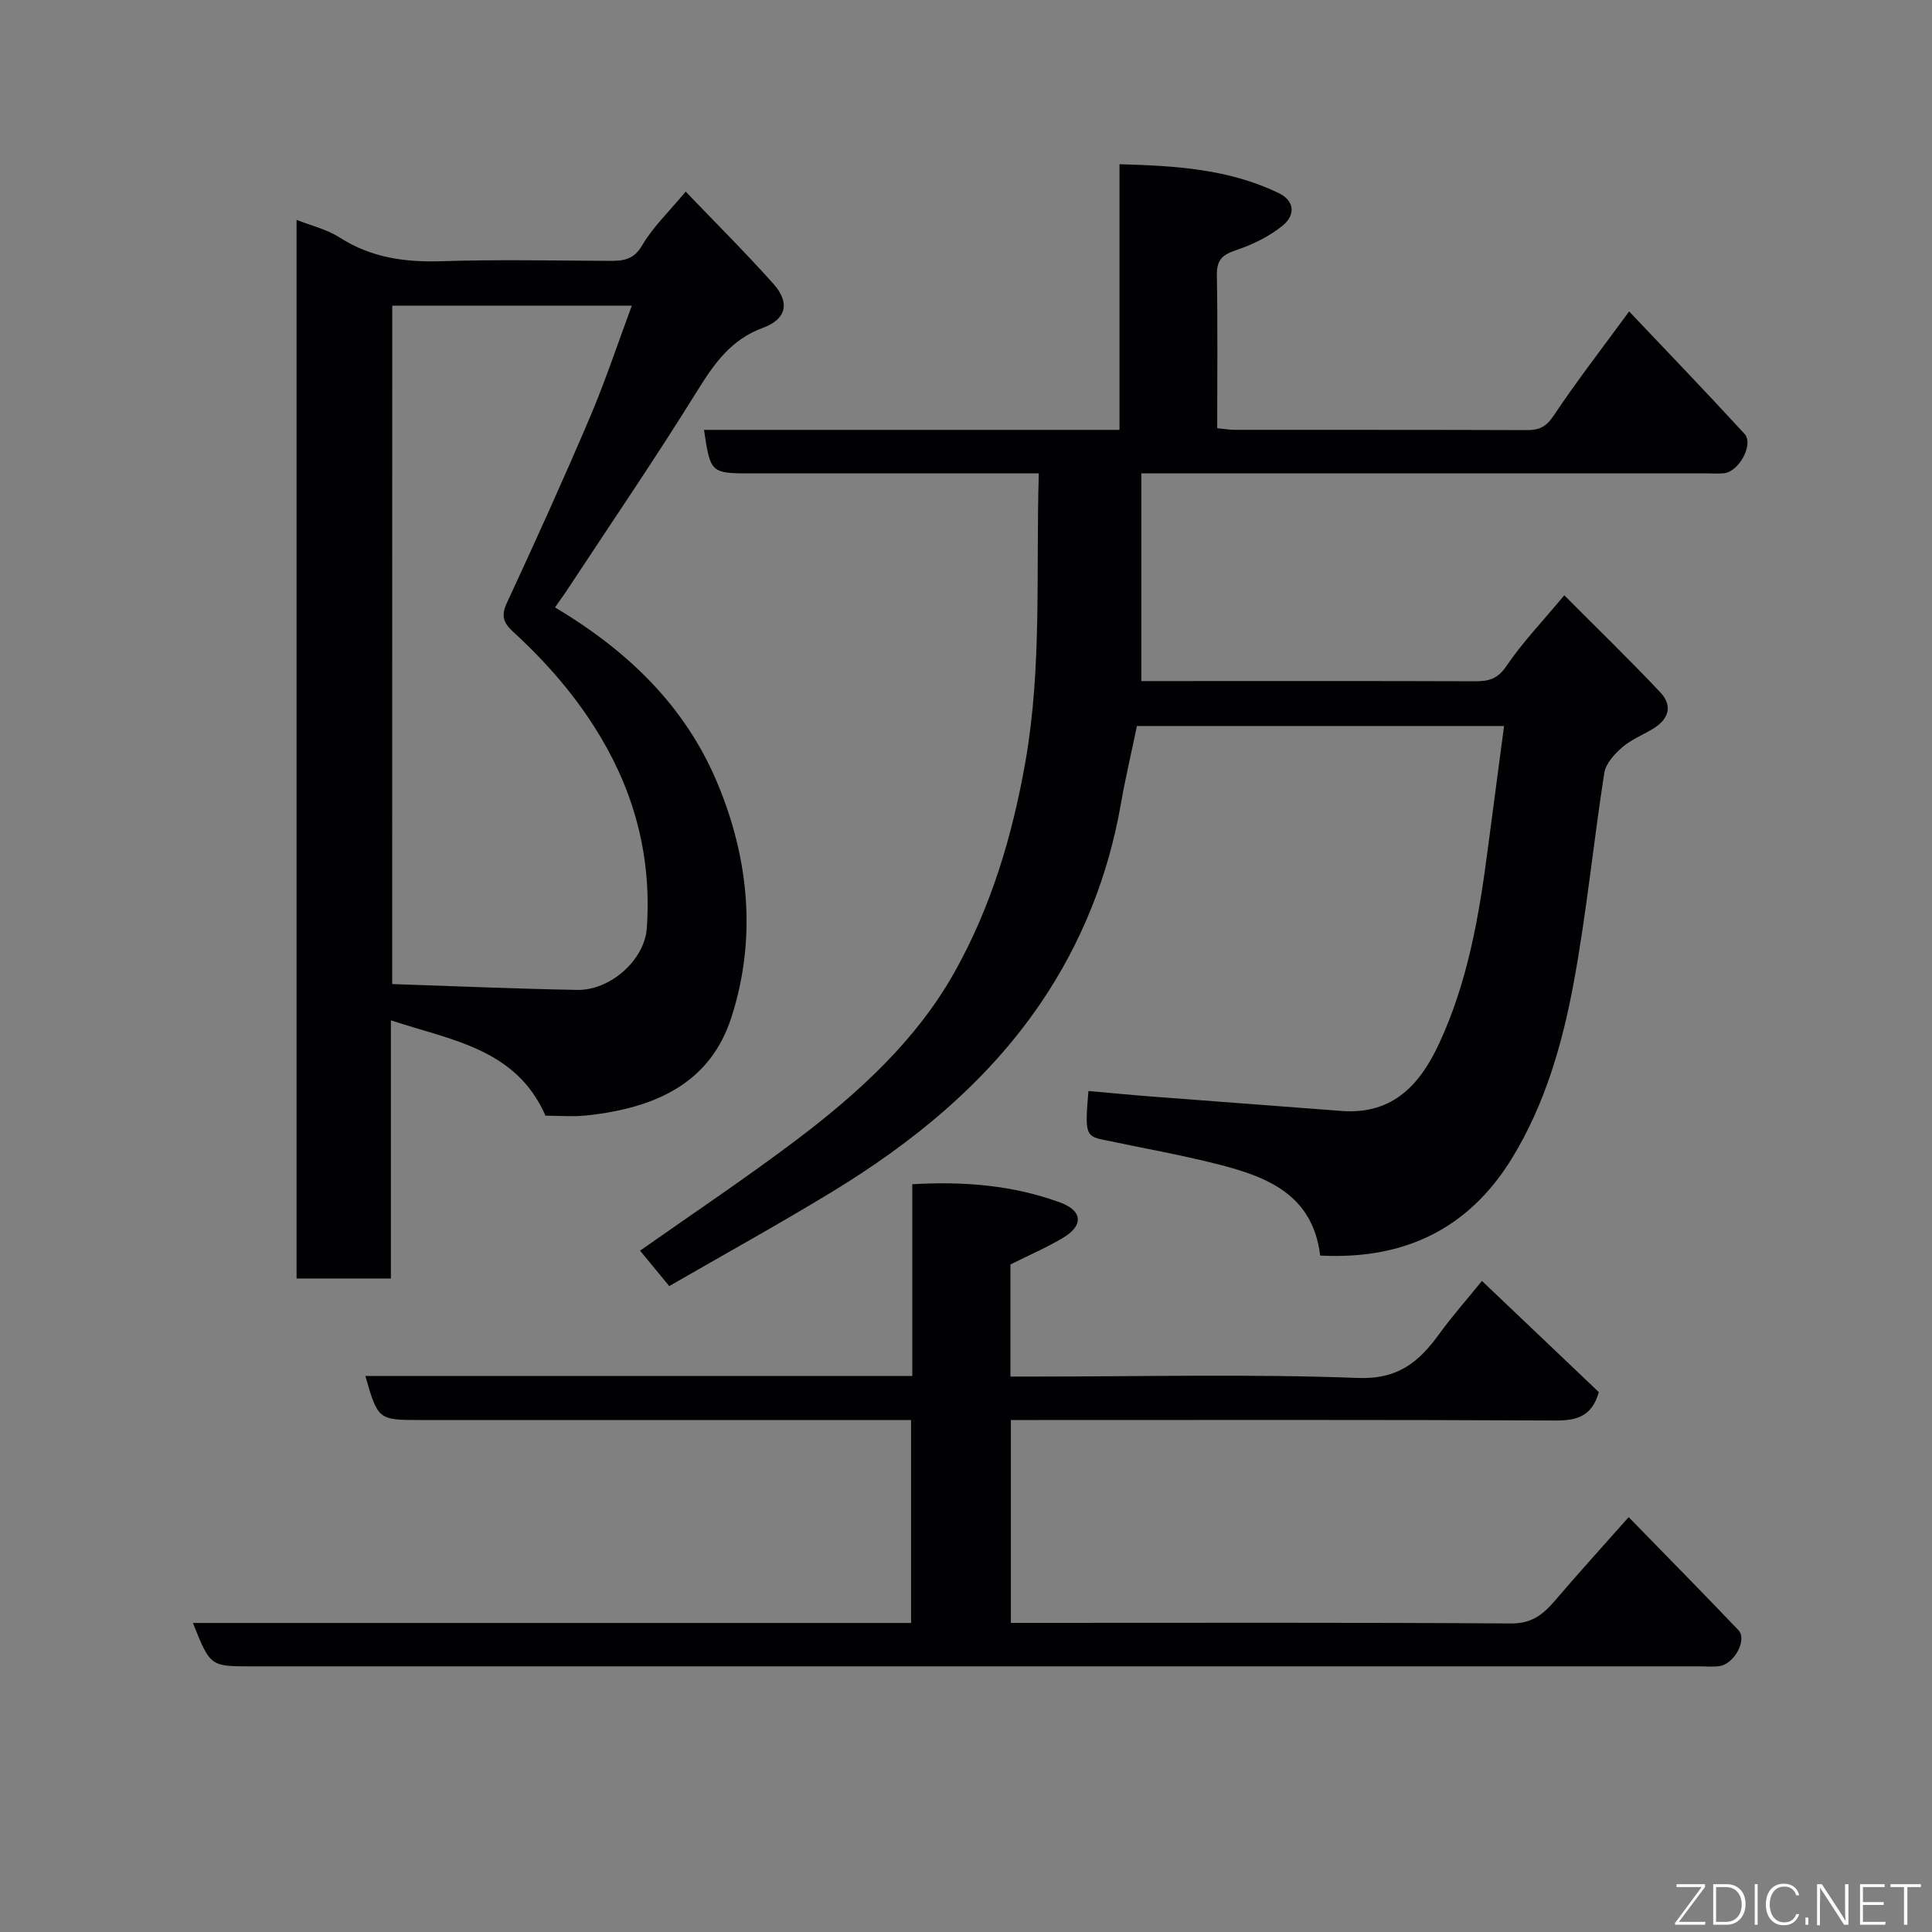<svg enable-background="new 0 0 400 400" viewBox="0 0 400 400" xmlns="http://www.w3.org/2000/svg"><rect x="0" y="0" width="400" height="400" fill="#808080" stroke="none"/><path d="m273.33 259.95c-1.53-12.61-10.96-16.3-21.06-18.87-7.88-2.01-15.92-3.42-23.88-5.11-3.61-.76-3.79-1.34-3.04-10.09 4.33.38 8.67.81 13.01 1.14 13.13 1.01 26.26 1.99 39.39 2.99 10.97.84 16.47-5.95 20.19-13.93 5.91-12.68 8.28-26.36 10.07-40.14 1.1-8.42 2.23-16.83 3.39-25.63-25.62 0-50.56 0-76.01 0-1.09 5.24-2.38 10.72-3.35 16.27-2.6 14.85-8.15 28.68-16.51 41.01-11.23 16.55-26.58 29.05-43.61 39.38-10.88 6.6-22.02 12.76-33.36 19.3-2.21-2.68-4.17-5.05-6.04-7.33 10.87-7.66 21.91-15.02 32.48-23.01 12.76-9.65 24.7-20.56 32.56-34.54 7.57-13.46 12.03-28.22 14.75-43.73 3.44-19.65 2.15-39.25 2.76-59.65-2.03 0-3.78 0-5.53 0-18 0-35.99 0-53.99 0-8.39 0-8.48-.08-9.79-9.01h86.02c0-18.23 0-36.29 0-55 11.68.32 22.65 1.01 32.91 5.95 3.65 1.76 3.3 4.77.92 6.72-2.82 2.3-6.34 4-9.82 5.17-2.82.95-3.9 2.08-3.85 5.12.18 10.47.07 20.94.07 31.7 1.41.13 2.52.33 3.63.33 20.16.02 40.33-.02 60.49.06 2.56.01 3.99-.68 5.53-2.98 4.78-7.17 10.07-13.99 15.64-21.59 8.06 8.51 16.07 16.83 23.88 25.34 1.96 2.13-1.11 7.81-4.22 8.16-1.15.13-2.33.03-3.5.03-37.16 0-74.32 0-111.48 0-1.8 0-3.6 0-5.68 0v43h4.59c21.5 0 42.99-.04 64.49.04 2.81.01 4.67-.44 6.49-3.13 3.29-4.87 7.43-9.18 12-14.67 6.82 6.86 13.49 13.31 19.85 20.06 2.77 2.93 1.68 5.73-1.67 7.69-2.11 1.24-4.46 2.21-6.27 3.79-1.57 1.38-3.33 3.33-3.63 5.24-2.24 14.38-3.66 28.9-6.29 43.2-2.36 12.83-5.99 25.48-12.91 36.72-8.89 14.4-22.11 20.91-39.62 20z" fill="#010103"/><path d="m114.91 125.75c15.12 9.04 26.91 20.4 33.58 36.29 6.64 15.81 8.17 32.38 2.94 48.59-4.23 13.13-14.96 18.73-30.07 20.32-2.8.29-5.65.04-8.42.04-6.11-13.93-19.54-15.6-32.01-19.74v53.45c-6.59 0-12.86 0-19.53 0 0-72.91 0-145.95 0-219.18 2.95 1.18 6.24 1.94 8.91 3.65 6.56 4.21 13.59 5.16 21.21 4.91 11.49-.37 22.99-.13 34.49-.07 2.88.01 5.14-.11 6.95-3.22 2.2-3.77 5.49-6.89 9-11.12 6.07 6.34 12.32 12.55 18.18 19.11 3.46 3.88 2.69 7.3-2.18 9.09-6.6 2.42-10.08 7.38-13.59 13.04-8.59 13.85-17.79 27.33-26.76 40.95-.79 1.23-1.66 2.4-2.7 3.89zm-33.71 77.99c12.97.43 25.63.98 38.3 1.21 6.84.13 13.97-6.17 14.42-12.82.97-14.09-2.24-27.18-9.5-39.41-4.94-8.33-11.15-15.47-18.22-21.95-1.97-1.8-2.5-3.29-1.25-5.96 5.9-12.71 11.68-25.48 17.17-38.37 3.21-7.54 5.79-15.36 8.69-23.15-16.9 0-33.15 0-49.6 0-.01 46.51-.01 92.74-.01 140.45z" fill="#010103"/><path d="m39.94 336.02h148.69c0-13.98 0-27.69 0-42.02-1.77 0-3.54 0-5.31 0-32.16 0-64.32 0-96.47 0-8.5 0-8.63-.1-11.21-9.12h113.24c0-13.29 0-26.22 0-39.7 10.72-.62 20.91.2 30.68 3.81 4.6 1.7 4.75 4.75.62 7.23-3.47 2.08-7.22 3.69-10.98 5.57v23.21h5.51c22.16 0 44.34-.55 66.47.29 8.33.32 12.64-3.37 16.83-9.15 2.59-3.57 5.53-6.89 8.81-10.94 8.37 7.96 16.37 15.57 24.2 23.02-1.44 5.09-4.61 5.91-9.09 5.88-35.66-.18-71.31-.1-106.97-.1-1.8 0-3.59 0-5.67 0v42h5.11c32.82 0 65.65-.1 98.47.12 4.29.03 6.65-1.89 9.09-4.75 4.78-5.61 9.75-11.07 15.24-17.26 7.83 8.04 15.34 15.65 22.71 23.38 1.9 2-.85 7.07-3.97 7.47-1.31.17-2.66.04-4 .04-99.97 0-199.95 0-299.92 0-8.49 0-8.49 0-12.08-8.98z" fill="#010103"/><g fill="#fbfcfa"><path d="m346.9 398 5.4-7.3h-5.2v-.6h5.9v.6l-5.4 7.2h5.5l-.1.6h-6.2v-.5z"/><path d="m354.7 390.1h2.8c2.3 0 3.9 1.6 3.9 4.1s-1.6 4.3-3.9 4.3h-2.8zm.6 7.8h2c2.2 0 3.3-1.6 3.3-3.6 0-1.8-1-3.6-3.3-3.6h-2z"/><path d="m363.9 390.1v8.4h-.6v-8.4h1.6z"/><path d="m372.5 396.3c-.4 1.3-1.4 2.3-3.2 2.3-2.4 0-3.7-1.9-3.7-4.3 0-2.3 1.2-4.3 3.7-4.3 1.8 0 2.9 1 3.2 2.4h-.6c-.4-1.1-1.1-1.8-2.5-1.8-2.1 0-3 1.9-3 3.7s.9 3.7 3 3.7c1.4 0 2.1-.7 2.5-1.7z"/><path d="m373.8 398.5v-1.5h.6v1.5z"/><path d="m376.2 398.5v-8.4h1c1.3 2 4.4 6.7 4.9 7.6-.1-1.2-.1-2.4-.1-3.8v-3.8h.7v8.4h-.9c-1.2-1.9-4.4-6.8-5-7.7.1 1.1 0 2.3 0 3.9v3.9h-.6z"/><path d="m390 394.4h-4.3v3.5h4.7l-.1.6h-5.2v-8.4h5.1v.6h-4.5v3.1h4.3z"/><path d="m394.2 390.7h-2.8v-.6h6.3v.6h-2.8v7.8h-.7z"/></g></svg>